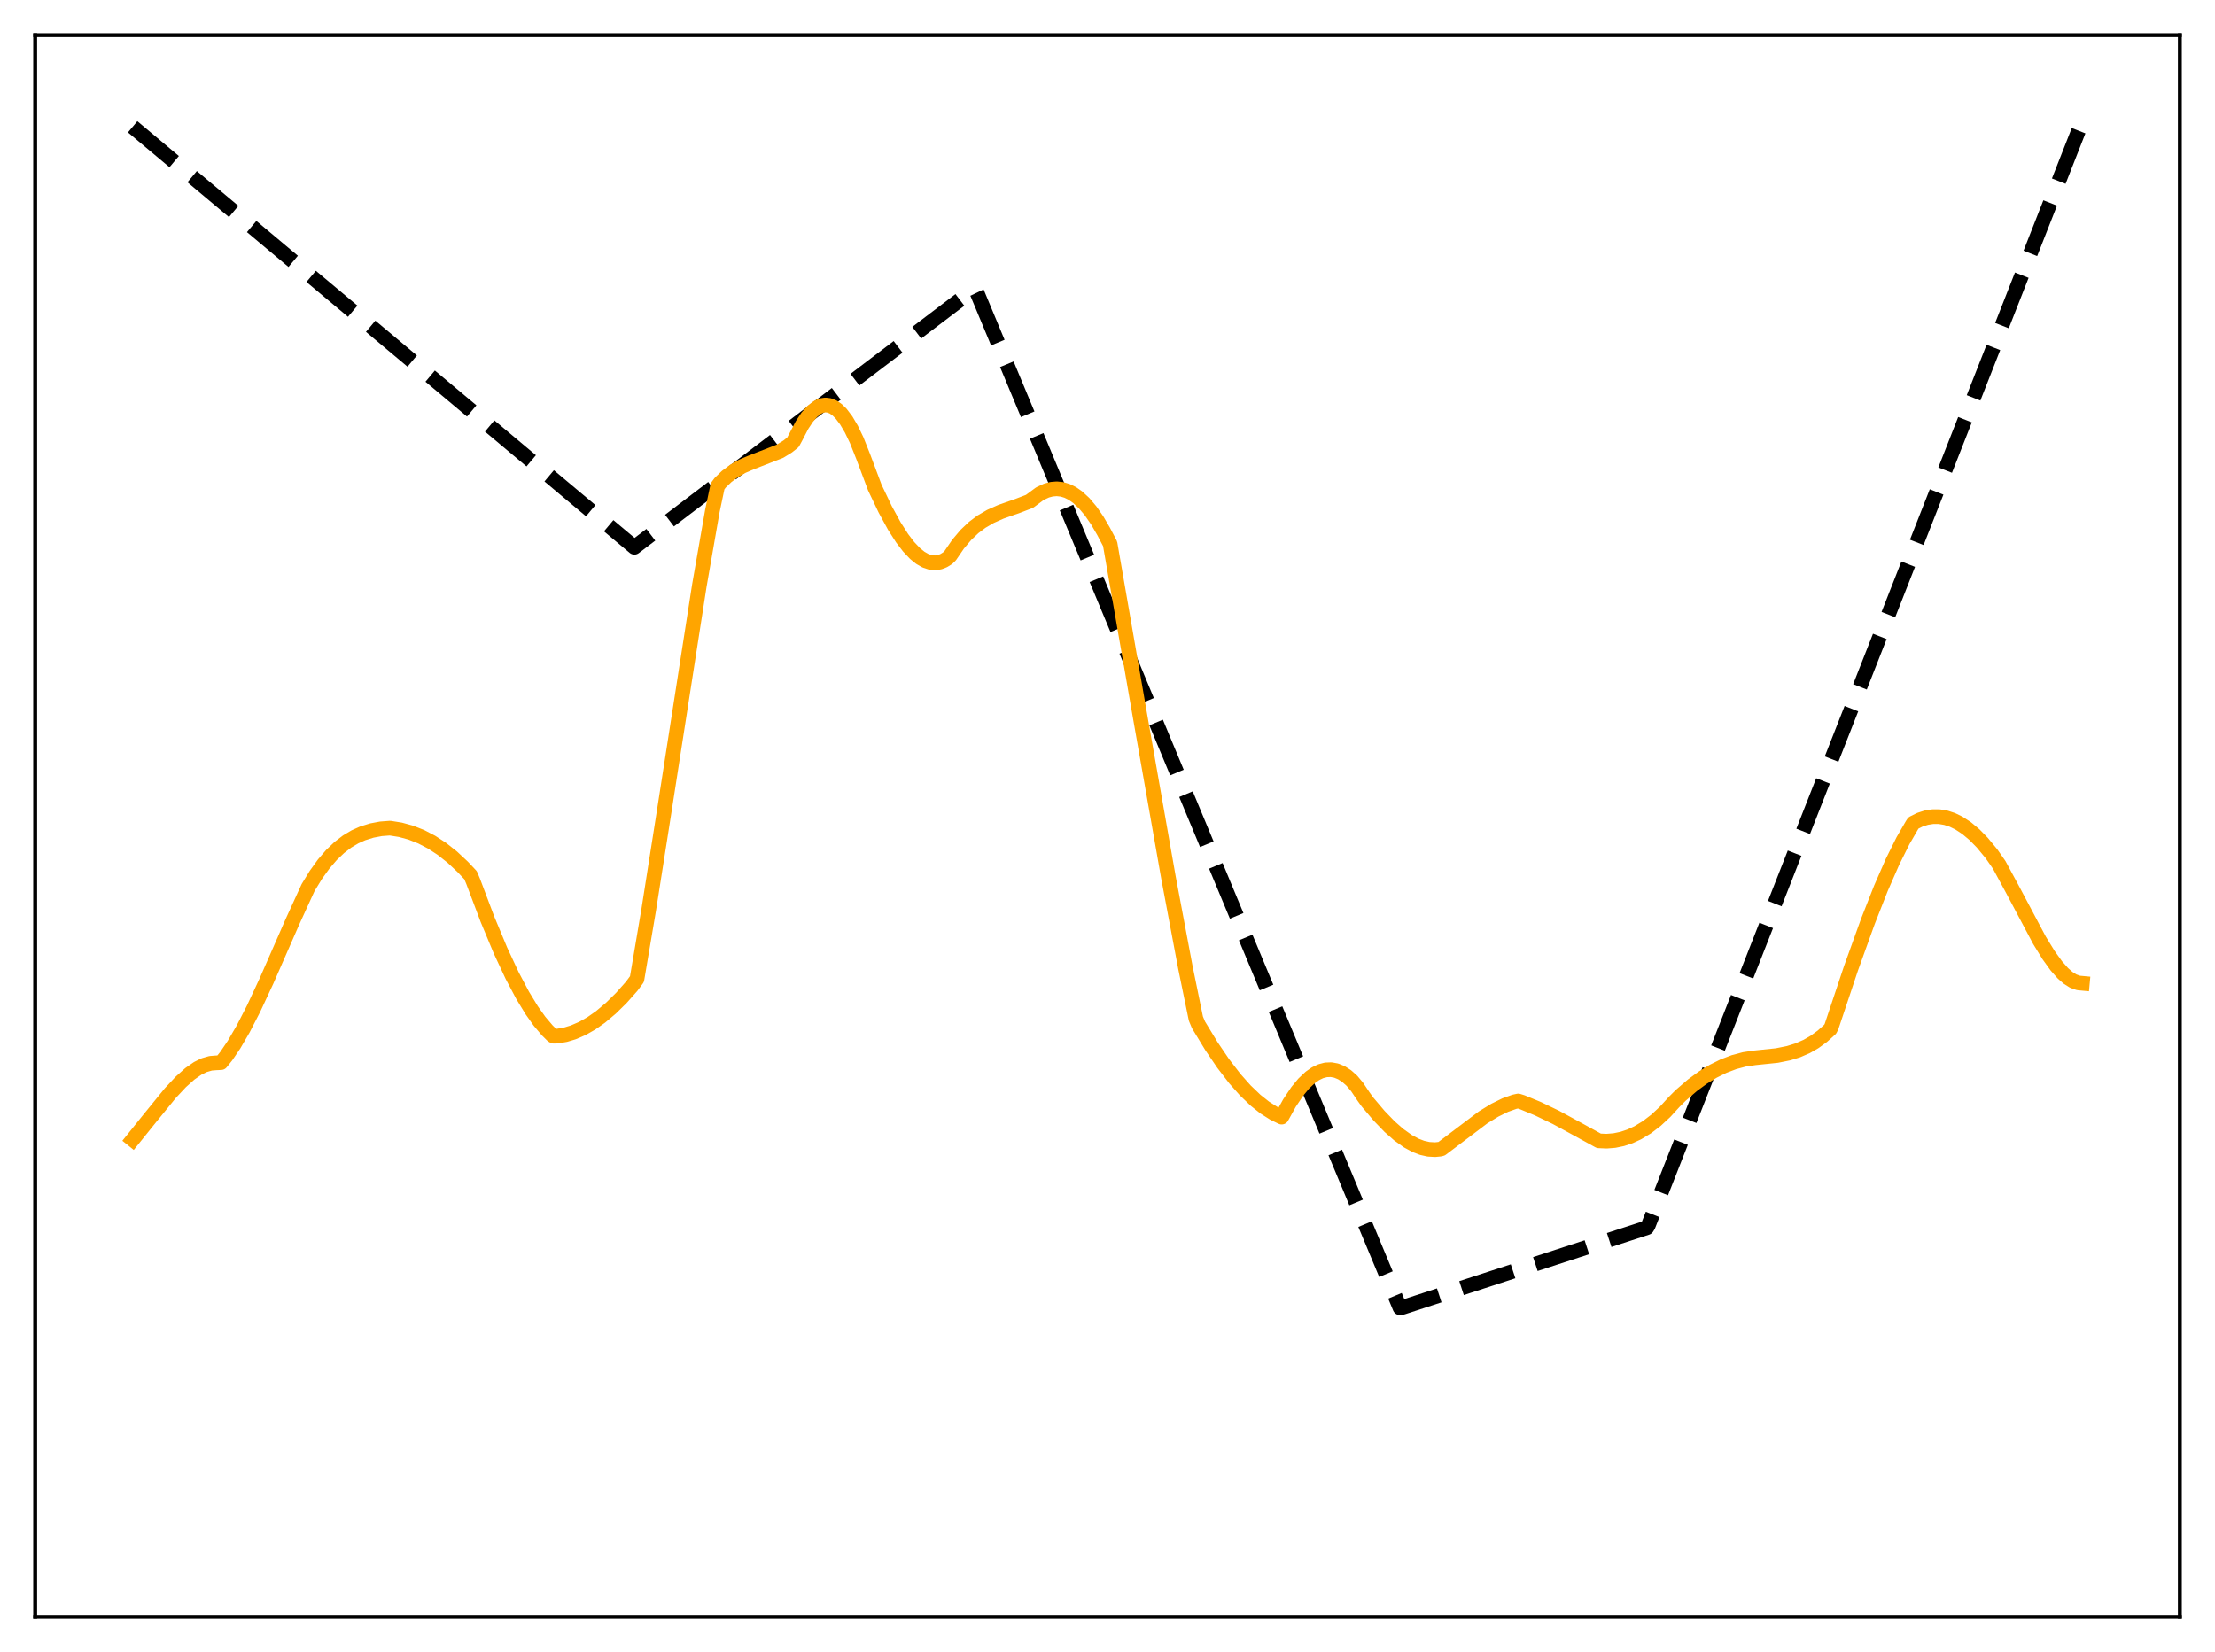 <?xml version="1.0" encoding="utf-8" standalone="no"?>
<!DOCTYPE svg PUBLIC "-//W3C//DTD SVG 1.1//EN"
  "http://www.w3.org/Graphics/SVG/1.1/DTD/svg11.dtd">
<svg xmlns:xlink="http://www.w3.org/1999/xlink" width="453.6pt" height="338.4pt" viewBox="0 0 453.6 338.4" xmlns="http://www.w3.org/2000/svg" version="1.1">
 <defs>
  <style type="text/css">*{stroke-linejoin: round; stroke-linecap: butt}</style>
 </defs>
 <g id="figure_1">
  <g id="patch_1">
   <path d="M 0 338.4 
L 453.6 338.4 
L 453.6 0 
L 0 0 
z
" style="fill: #ffffff"/>
  </g>
  <g id="axes_1">
   <g id="patch_2">
    <path d="M 7.2 331.2 
L 446.4 331.2 
L 446.4 7.2 
L 7.2 7.2 
z
" style="fill: #ffffff"/>
   </g>
   <g id="matplotlib.axis_1"/>
   <g id="matplotlib.axis_2"/>
   <g id="line2d_1">
    <path d="M 27.164 25.972 
L 129.91 112.097 
L 199.649 59.095 
L 200.182 60.196 
L 286.691 267.869 
L 287.223 267.783 
L 337.265 251.47 
L 337.532 251.041 
L 426.436 24.804 
L 426.436 24.804 
" clip-path="url(#p756dcf4b57)" style="fill: none; stroke-dasharray: 11.1,4.8; stroke-dashoffset: 0; stroke: #000000; stroke-width: 3"/>
   </g>
   <g id="line2d_2">
    <path d="M 27.164 233.438 
L 30.624 229.137 
L 34.883 223.904 
L 37.012 221.625 
L 38.876 219.957 
L 40.473 218.845 
L 41.804 218.182 
L 43.135 217.799 
L 44.199 217.713 
L 45.264 217.661 
L 46.329 216.335 
L 47.926 213.98 
L 49.789 210.779 
L 51.919 206.635 
L 54.58 200.922 
L 59.904 188.767 
L 63.098 181.794 
L 64.695 179.184 
L 66.292 176.967 
L 67.889 175.113 
L 69.487 173.591 
L 71.084 172.369 
L 72.681 171.416 
L 74.278 170.7 
L 76.141 170.121 
L 78.004 169.77 
L 79.868 169.629 
L 81.997 169.968 
L 84.127 170.551 
L 86.256 171.391 
L 88.385 172.501 
L 90.515 173.895 
L 92.644 175.585 
L 94.774 177.578 
L 96.371 179.275 
L 96.903 180.551 
L 99.831 188.309 
L 102.493 194.703 
L 104.889 199.841 
L 107.018 203.863 
L 108.881 206.922 
L 110.479 209.176 
L 112.076 211.062 
L 113.14 212.113 
L 113.407 212.255 
L 114.205 212.222 
L 115.802 211.944 
L 117.399 211.465 
L 119.263 210.661 
L 121.126 209.6 
L 122.989 208.29 
L 125.119 206.497 
L 127.248 204.402 
L 129.377 202.002 
L 130.442 200.558 
L 132.838 186.411 
L 136.032 166.1 
L 143.219 119.921 
L 145.881 104.665 
L 146.945 99.609 
L 147.478 98.887 
L 148.809 97.603 
L 150.406 96.41 
L 152.003 95.509 
L 153.866 94.711 
L 159.722 92.433 
L 161.319 91.445 
L 162.384 90.601 
L 162.916 89.618 
L 164.247 87.056 
L 165.312 85.452 
L 166.377 84.24 
L 167.441 83.423 
L 168.24 83.074 
L 169.039 82.95 
L 169.837 83.051 
L 170.636 83.378 
L 171.434 83.932 
L 172.233 84.717 
L 173.297 86.118 
L 174.362 87.926 
L 175.427 90.142 
L 176.758 93.489 
L 179.153 99.877 
L 181.283 104.338 
L 183.146 107.75 
L 184.743 110.246 
L 186.074 111.988 
L 187.405 113.393 
L 188.47 114.254 
L 189.535 114.865 
L 190.599 115.212 
L 191.664 115.281 
L 192.463 115.141 
L 193.261 114.829 
L 194.06 114.335 
L 194.592 113.813 
L 196.189 111.475 
L 197.786 109.579 
L 199.383 108.061 
L 200.98 106.858 
L 202.844 105.772 
L 204.973 104.826 
L 208.433 103.612 
L 210.829 102.694 
L 212.959 101.118 
L 214.289 100.492 
L 215.354 100.209 
L 216.419 100.122 
L 217.484 100.237 
L 218.548 100.558 
L 219.613 101.088 
L 220.678 101.831 
L 222.009 103.063 
L 223.34 104.639 
L 224.671 106.564 
L 226.001 108.843 
L 227.332 111.379 
L 233.721 148.16 
L 239.311 179.889 
L 242.771 198.269 
L 244.9 208.648 
L 245.433 209.926 
L 248.095 214.309 
L 250.49 217.838 
L 252.886 220.952 
L 255.015 223.353 
L 257.145 225.394 
L 259.008 226.873 
L 260.871 228.054 
L 262.468 228.826 
L 264.065 225.946 
L 265.663 223.555 
L 266.993 221.944 
L 268.324 220.689 
L 269.389 219.943 
L 270.454 219.428 
L 271.519 219.147 
L 272.583 219.103 
L 273.648 219.299 
L 274.713 219.739 
L 275.777 220.424 
L 276.842 221.369 
L 277.907 222.638 
L 279.238 224.622 
L 280.036 225.729 
L 282.432 228.557 
L 284.561 230.762 
L 286.425 232.406 
L 288.288 233.739 
L 289.885 234.606 
L 291.216 235.115 
L 292.547 235.414 
L 293.878 235.491 
L 294.943 235.383 
L 295.209 235.309 
L 303.727 228.872 
L 306.122 227.405 
L 308.252 226.358 
L 310.115 225.691 
L 310.913 225.518 
L 311.712 225.769 
L 314.906 227.088 
L 318.633 228.879 
L 322.625 231.049 
L 327.417 233.681 
L 329.014 233.75 
L 330.611 233.622 
L 332.208 233.293 
L 333.805 232.762 
L 335.402 232.022 
L 337.265 230.891 
L 339.129 229.465 
L 340.992 227.736 
L 342.855 225.697 
L 344.186 224.367 
L 346.582 222.3 
L 348.711 220.737 
L 350.841 219.428 
L 352.97 218.371 
L 355.1 217.562 
L 357.229 216.996 
L 359.359 216.68 
L 363.884 216.211 
L 366.279 215.73 
L 368.143 215.152 
L 370.006 214.34 
L 371.603 213.418 
L 373.2 212.254 
L 374.797 210.818 
L 375.063 210.292 
L 379.056 198.342 
L 382.516 188.735 
L 385.178 181.966 
L 387.574 176.487 
L 389.703 172.207 
L 391.567 168.985 
L 391.833 168.569 
L 393.164 167.908 
L 394.495 167.481 
L 395.825 167.274 
L 397.156 167.283 
L 398.487 167.506 
L 399.818 167.942 
L 401.149 168.587 
L 402.746 169.633 
L 404.343 170.971 
L 405.94 172.598 
L 407.804 174.854 
L 409.401 177.143 
L 412.063 182.065 
L 417.652 192.598 
L 419.516 195.632 
L 421.113 197.85 
L 422.444 199.354 
L 423.508 200.291 
L 424.573 200.963 
L 425.638 201.34 
L 426.436 201.413 
L 426.436 201.413 
" clip-path="url(#p756dcf4b57)" style="fill: none; stroke: #ffa500; stroke-width: 3; stroke-linecap: square"/>
   </g>
   <g id="patch_3">
    <path d="M 7.2 331.2 
L 7.2 7.2 
" style="fill: none; stroke: #000000; stroke-width: 0.8; stroke-linejoin: miter; stroke-linecap: square"/>
   </g>
   <g id="patch_4">
    <path d="M 446.4 331.2 
L 446.4 7.2 
" style="fill: none; stroke: #000000; stroke-width: 0.8; stroke-linejoin: miter; stroke-linecap: square"/>
   </g>
   <g id="patch_5">
    <path d="M 7.2 331.2 
L 446.4 331.2 
" style="fill: none; stroke: #000000; stroke-width: 0.8; stroke-linejoin: miter; stroke-linecap: square"/>
   </g>
   <g id="patch_6">
    <path d="M 7.2 7.2 
L 446.4 7.2 
" style="fill: none; stroke: #000000; stroke-width: 0.8; stroke-linejoin: miter; stroke-linecap: square"/>
   </g>
  </g>
 </g>
 <defs>
  <clipPath id="p756dcf4b57">
   <rect x="7.2" y="7.2" width="439.2" height="324"/>
  </clipPath>
 </defs>
</svg>
